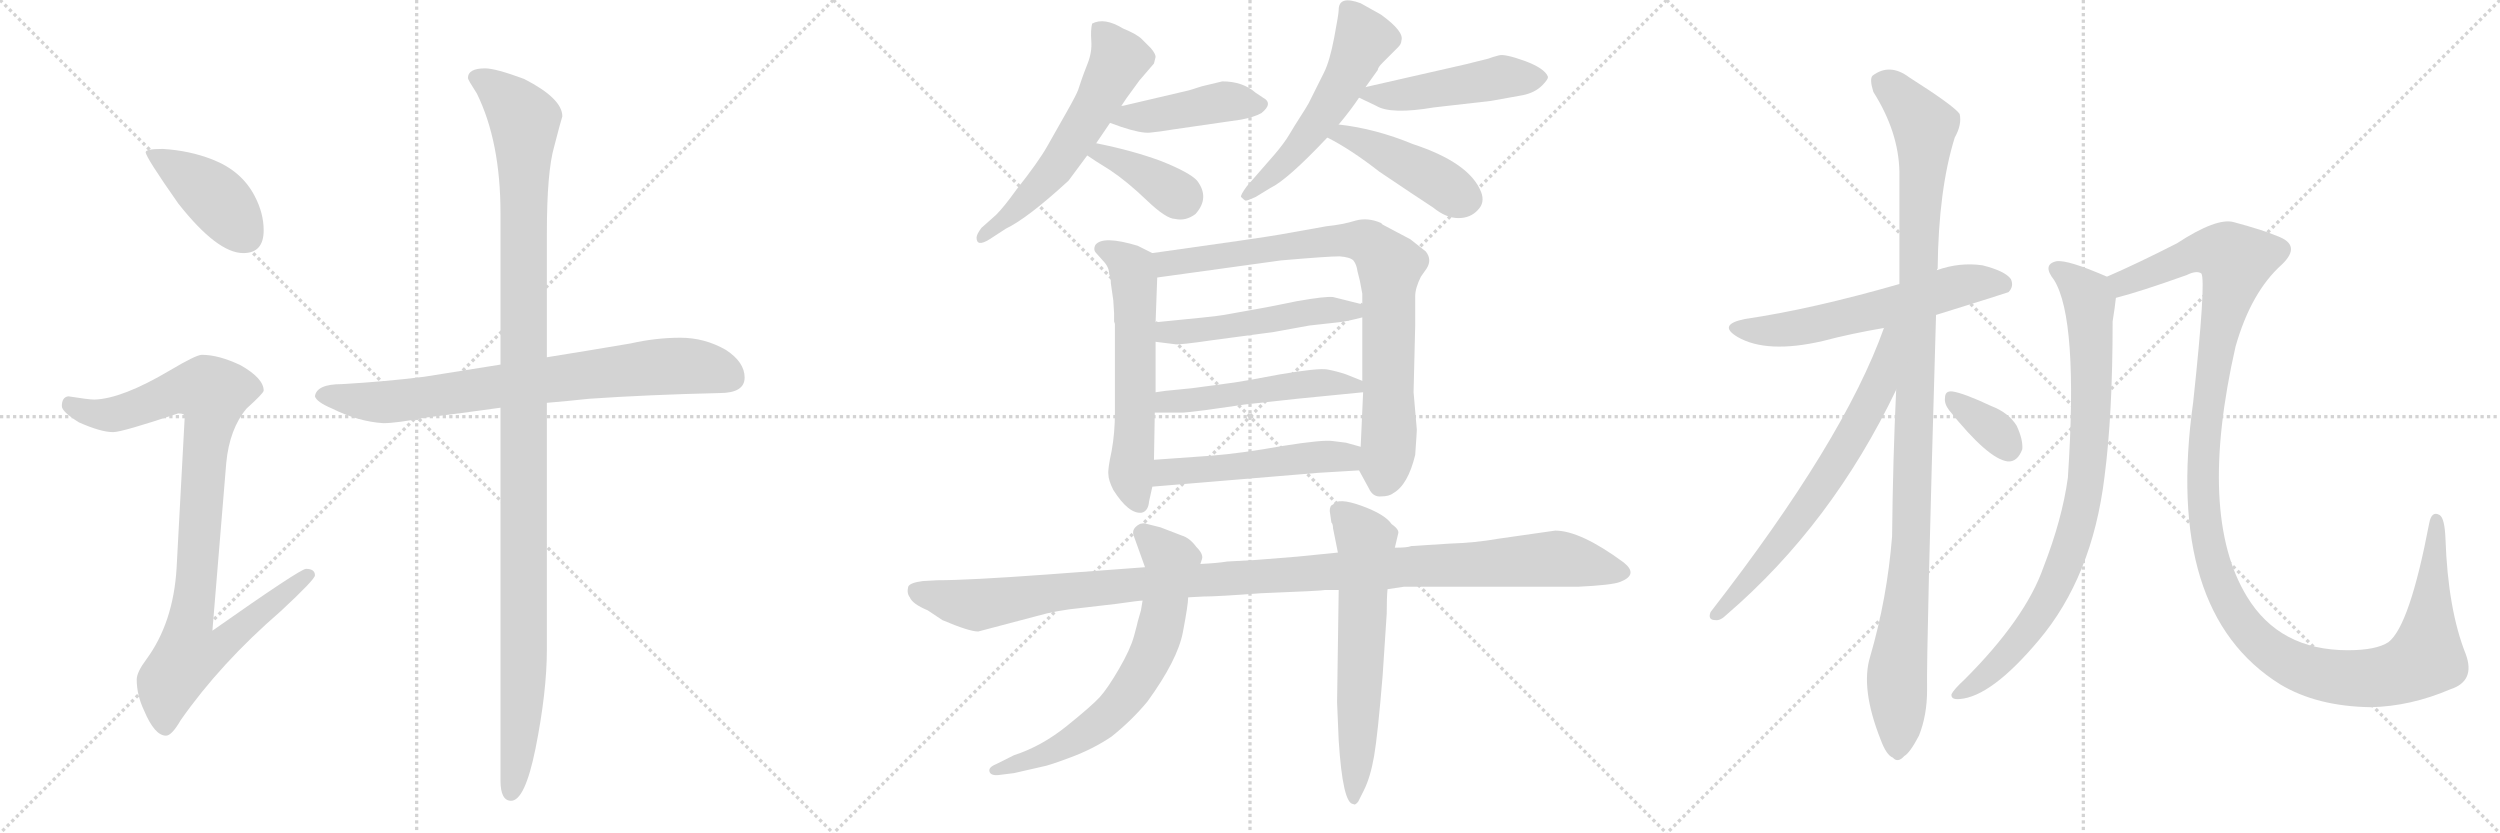 <svg version="1.1" viewBox="0 0 3072 1024" xmlns="http://www.w3.org/2000/svg">
  <g stroke="lightgray" stroke-dasharray="1,1" stroke-width="1" transform="scale(4, 4)">
    <line x1="0" y1="0" x2="256" y2="256"></line>
    <line x1="256" y1="0" x2="0" y2="256"></line>
    <line x1="128" y1="0" x2="128" y2="256"></line>
    <line x1="0" y1="128" x2="256" y2="128"></line>
    <line x1="256" y1="0" x2="512" y2="256"></line>
    <line x1="512" y1="0" x2="256" y2="256"></line>
    <line x1="384" y1="0" x2="384" y2="256"></line>
    <line x1="256" y1="128" x2="512" y2="128"></line>
    <line x1="512" y1="0" x2="768" y2="256"></line>
    <line x1="768" y1="0" x2="512" y2="256"></line>
    <line x1="640" y1="0" x2="640" y2="256"></line>
    <line x1="512" y1="128" x2="768" y2="128"></line>
  </g>
<g transform="scale(1, -1) translate(0, -850)">
   <style type="text/css">
    @keyframes keyframes0 {
      from {
       stroke: black;
       stroke-dashoffset: 413;
       stroke-width: 128;
       }
       57% {
       animation-timing-function: step-end;
       stroke: black;
       stroke-dashoffset: 0;
       stroke-width: 128;
       }
       to {
       stroke: black;
       stroke-width: 1024;
       }
       }
       #make-me-a-hanzi-animation-0 {
         animation: keyframes0 0.586s both;
         animation-delay: 0s;
         animation-timing-function: linear;
       }
    @keyframes keyframes1 {
      from {
       stroke: black;
       stroke-dashoffset: 930;
       stroke-width: 128;
       }
       75% {
       animation-timing-function: step-end;
       stroke: black;
       stroke-dashoffset: 0;
       stroke-width: 128;
       }
       to {
       stroke: black;
       stroke-width: 1024;
       }
       }
       #make-me-a-hanzi-animation-1 {
         animation: keyframes1 1.007s both;
         animation-delay: 0.586s;
         animation-timing-function: linear;
       }
    @keyframes keyframes2 {
      from {
       stroke: black;
       stroke-dashoffset: 764;
       stroke-width: 128;
       }
       71% {
       animation-timing-function: step-end;
       stroke: black;
       stroke-dashoffset: 0;
       stroke-width: 128;
       }
       to {
       stroke: black;
       stroke-width: 1024;
       }
       }
       #make-me-a-hanzi-animation-2 {
         animation: keyframes2 0.872s both;
         animation-delay: 1.593s;
         animation-timing-function: linear;
       }
    @keyframes keyframes3 {
      from {
       stroke: black;
       stroke-dashoffset: 1164;
       stroke-width: 128;
       }
       79% {
       animation-timing-function: step-end;
       stroke: black;
       stroke-dashoffset: 0;
       stroke-width: 128;
       }
       to {
       stroke: black;
       stroke-width: 1024;
       }
       }
       #make-me-a-hanzi-animation-3 {
         animation: keyframes3 1.197s both;
         animation-delay: 2.465s;
         animation-timing-function: linear;
       }
    @keyframes keyframes4 {
      from {
       stroke: black;
       stroke-dashoffset: 579;
       stroke-width: 128;
       }
       65% {
       animation-timing-function: step-end;
       stroke: black;
       stroke-dashoffset: 0;
       stroke-width: 128;
       }
       to {
       stroke: black;
       stroke-width: 1024;
       }
       }
       #make-me-a-hanzi-animation-4 {
         animation: keyframes4 0.721s both;
         animation-delay: 3.662s;
         animation-timing-function: linear;
       }
    @keyframes keyframes5 {
      from {
       stroke: black;
       stroke-dashoffset: 434;
       stroke-width: 128;
       }
       59% {
       animation-timing-function: step-end;
       stroke: black;
       stroke-dashoffset: 0;
       stroke-width: 128;
       }
       to {
       stroke: black;
       stroke-width: 1024;
       }
       }
       #make-me-a-hanzi-animation-5 {
         animation: keyframes5 0.603s both;
         animation-delay: 4.383s;
         animation-timing-function: linear;
       }
    @keyframes keyframes6 {
      from {
       stroke: black;
       stroke-dashoffset: 379;
       stroke-width: 128;
       }
       55% {
       animation-timing-function: step-end;
       stroke: black;
       stroke-dashoffset: 0;
       stroke-width: 128;
       }
       to {
       stroke: black;
       stroke-width: 1024;
       }
       }
       #make-me-a-hanzi-animation-6 {
         animation: keyframes6 0.558s both;
         animation-delay: 4.986s;
         animation-timing-function: linear;
       }
    @keyframes keyframes7 {
      from {
       stroke: black;
       stroke-dashoffset: 534;
       stroke-width: 128;
       }
       63% {
       animation-timing-function: step-end;
       stroke: black;
       stroke-dashoffset: 0;
       stroke-width: 128;
       }
       to {
       stroke: black;
       stroke-width: 1024;
       }
       }
       #make-me-a-hanzi-animation-7 {
         animation: keyframes7 0.685s both;
         animation-delay: 5.545s;
         animation-timing-function: linear;
       }
    @keyframes keyframes8 {
      from {
       stroke: black;
       stroke-dashoffset: 473;
       stroke-width: 128;
       }
       61% {
       animation-timing-function: step-end;
       stroke: black;
       stroke-dashoffset: 0;
       stroke-width: 128;
       }
       to {
       stroke: black;
       stroke-width: 1024;
       }
       }
       #make-me-a-hanzi-animation-8 {
         animation: keyframes8 0.635s both;
         animation-delay: 6.229s;
         animation-timing-function: linear;
       }
    @keyframes keyframes9 {
      from {
       stroke: black;
       stroke-dashoffset: 439;
       stroke-width: 128;
       }
       59% {
       animation-timing-function: step-end;
       stroke: black;
       stroke-dashoffset: 0;
       stroke-width: 128;
       }
       to {
       stroke: black;
       stroke-width: 1024;
       }
       }
       #make-me-a-hanzi-animation-9 {
         animation: keyframes9 0.607s both;
         animation-delay: 6.864s;
         animation-timing-function: linear;
       }
    @keyframes keyframes10 {
      from {
       stroke: black;
       stroke-dashoffset: 592;
       stroke-width: 128;
       }
       66% {
       animation-timing-function: step-end;
       stroke: black;
       stroke-dashoffset: 0;
       stroke-width: 128;
       }
       to {
       stroke: black;
       stroke-width: 1024;
       }
       }
       #make-me-a-hanzi-animation-10 {
         animation: keyframes10 0.732s both;
         animation-delay: 7.472s;
         animation-timing-function: linear;
       }
    @keyframes keyframes11 {
      from {
       stroke: black;
       stroke-dashoffset: 824;
       stroke-width: 128;
       }
       73% {
       animation-timing-function: step-end;
       stroke: black;
       stroke-dashoffset: 0;
       stroke-width: 128;
       }
       to {
       stroke: black;
       stroke-width: 1024;
       }
       }
       #make-me-a-hanzi-animation-11 {
         animation: keyframes11 0.921s both;
         animation-delay: 8.203s;
         animation-timing-function: linear;
       }
    @keyframes keyframes12 {
      from {
       stroke: black;
       stroke-dashoffset: 503;
       stroke-width: 128;
       }
       62% {
       animation-timing-function: step-end;
       stroke: black;
       stroke-dashoffset: 0;
       stroke-width: 128;
       }
       to {
       stroke: black;
       stroke-width: 1024;
       }
       }
       #make-me-a-hanzi-animation-12 {
         animation: keyframes12 0.659s both;
         animation-delay: 9.124s;
         animation-timing-function: linear;
       }
    @keyframes keyframes13 {
      from {
       stroke: black;
       stroke-dashoffset: 504;
       stroke-width: 128;
       }
       62% {
       animation-timing-function: step-end;
       stroke: black;
       stroke-dashoffset: 0;
       stroke-width: 128;
       }
       to {
       stroke: black;
       stroke-width: 1024;
       }
       }
       #make-me-a-hanzi-animation-13 {
         animation: keyframes13 0.66s both;
         animation-delay: 9.783s;
         animation-timing-function: linear;
       }
    @keyframes keyframes14 {
      from {
       stroke: black;
       stroke-dashoffset: 505;
       stroke-width: 128;
       }
       62% {
       animation-timing-function: step-end;
       stroke: black;
       stroke-dashoffset: 0;
       stroke-width: 128;
       }
       to {
       stroke: black;
       stroke-width: 1024;
       }
       }
       #make-me-a-hanzi-animation-14 {
         animation: keyframes14 0.661s both;
         animation-delay: 10.443s;
         animation-timing-function: linear;
       }
    @keyframes keyframes15 {
      from {
       stroke: black;
       stroke-dashoffset: 1129;
       stroke-width: 128;
       }
       79% {
       animation-timing-function: step-end;
       stroke: black;
       stroke-dashoffset: 0;
       stroke-width: 128;
       }
       to {
       stroke: black;
       stroke-width: 1024;
       }
       }
       #make-me-a-hanzi-animation-15 {
         animation: keyframes15 1.169s both;
         animation-delay: 11.104s;
         animation-timing-function: linear;
       }
    @keyframes keyframes16 {
      from {
       stroke: black;
       stroke-dashoffset: 670;
       stroke-width: 128;
       }
       69% {
       animation-timing-function: step-end;
       stroke: black;
       stroke-dashoffset: 0;
       stroke-width: 128;
       }
       to {
       stroke: black;
       stroke-width: 1024;
       }
       }
       #make-me-a-hanzi-animation-16 {
         animation: keyframes16 0.795s both;
         animation-delay: 12.273s;
         animation-timing-function: linear;
       }
    @keyframes keyframes17 {
      from {
       stroke: black;
       stroke-dashoffset: 619;
       stroke-width: 128;
       }
       67% {
       animation-timing-function: step-end;
       stroke: black;
       stroke-dashoffset: 0;
       stroke-width: 128;
       }
       to {
       stroke: black;
       stroke-width: 1024;
       }
       }
       #make-me-a-hanzi-animation-17 {
         animation: keyframes17 0.754s both;
         animation-delay: 13.068s;
         animation-timing-function: linear;
       }
    @keyframes keyframes18 {
      from {
       stroke: black;
       stroke-dashoffset: 592;
       stroke-width: 128;
       }
       66% {
       animation-timing-function: step-end;
       stroke: black;
       stroke-dashoffset: 0;
       stroke-width: 128;
       }
       to {
       stroke: black;
       stroke-width: 1024;
       }
       }
       #make-me-a-hanzi-animation-18 {
         animation: keyframes18 0.732s both;
         animation-delay: 13.822s;
         animation-timing-function: linear;
       }
    @keyframes keyframes19 {
      from {
       stroke: black;
       stroke-dashoffset: 1095;
       stroke-width: 128;
       }
       78% {
       animation-timing-function: step-end;
       stroke: black;
       stroke-dashoffset: 0;
       stroke-width: 128;
       }
       to {
       stroke: black;
       stroke-width: 1024;
       }
       }
       #make-me-a-hanzi-animation-19 {
         animation: keyframes19 1.141s both;
         animation-delay: 14.554s;
         animation-timing-function: linear;
       }
    @keyframes keyframes20 {
      from {
       stroke: black;
       stroke-dashoffset: 673;
       stroke-width: 128;
       }
       69% {
       animation-timing-function: step-end;
       stroke: black;
       stroke-dashoffset: 0;
       stroke-width: 128;
       }
       to {
       stroke: black;
       stroke-width: 1024;
       }
       }
       #make-me-a-hanzi-animation-20 {
         animation: keyframes20 0.798s both;
         animation-delay: 15.695s;
         animation-timing-function: linear;
       }
    @keyframes keyframes21 {
      from {
       stroke: black;
       stroke-dashoffset: 345;
       stroke-width: 128;
       }
       53% {
       animation-timing-function: step-end;
       stroke: black;
       stroke-dashoffset: 0;
       stroke-width: 128;
       }
       to {
       stroke: black;
       stroke-width: 1024;
       }
       }
       #make-me-a-hanzi-animation-21 {
         animation: keyframes21 0.531s both;
         animation-delay: 16.493s;
         animation-timing-function: linear;
       }
    @keyframes keyframes22 {
      from {
       stroke: black;
       stroke-dashoffset: 848;
       stroke-width: 128;
       }
       73% {
       animation-timing-function: step-end;
       stroke: black;
       stroke-dashoffset: 0;
       stroke-width: 128;
       }
       to {
       stroke: black;
       stroke-width: 1024;
       }
       }
       #make-me-a-hanzi-animation-22 {
         animation: keyframes22 0.94s both;
         animation-delay: 17.023s;
         animation-timing-function: linear;
       }
    @keyframes keyframes23 {
      from {
       stroke: black;
       stroke-dashoffset: 1297;
       stroke-width: 128;
       }
       81% {
       animation-timing-function: step-end;
       stroke: black;
       stroke-dashoffset: 0;
       stroke-width: 128;
       }
       to {
       stroke: black;
       stroke-width: 1024;
       }
       }
       #make-me-a-hanzi-animation-23 {
         animation: keyframes23 1.306s both;
         animation-delay: 17.964s;
         animation-timing-function: linear;
       }
</style>
<path d="M 200 667 Q 179 667 179 663 Q 179 657 219 600 Q 267 539 299 539 Q 324 539 324 567 Q 324 588 313 609 Q 297 640 261 654 Q 233 665 200 667 Z" fill="lightgray"></path> 
<path d="M 248 414 Q 241 414 209 395 Q 150 360 116 359 Q 109 359 84 363 Q 76 362 76 351 Q 76 344 97 331 Q 124 319 139 319 Q 150 319 219 342 Q 227 342 227 338 L 217 152 Q 213 85 180 40 Q 168 24 168 15 Q 168 -4 177 -23 Q 190 -54 204 -54 Q 211 -54 222 -35 Q 271 35 345 99 Q 387 138 387 143 Q 387 151 376 151 Q 369 151 261 75 L 278 281 Q 282 323 303 348 Q 324 367 324 370 Q 324 385 296 401 Q 269 414 248 414 Z" fill="lightgray"></path> 
<path d="M 836 435 Q 806 435 775 428 Q 722 419 672 411 L 615 402 Q 565 394 521 387 Q 473 381 420 378 Q 389 378 387 363 Q 389 356 408 348 Q 440 332 471 330 Q 487 330 524 337 Q 565 342 615 349 L 672 355 Q 696 357 724 360 Q 797 365 884 367 Q 915 367 915 386 Q 915 405 892 420 Q 866 435 836 435 Z" fill="lightgray"></path> 
<path d="M 672 411 L 672 564 Q 672 639 681 670 Q 689 701 691 707 Q 691 729 644 753 Q 609 766 596 766 Q 575 766 575 754 Q 575 752 586 735 Q 615 676 615 588 L 615 402 L 615 349 L 615 -109 Q 615 -134 628 -134 Q 645 -134 658 -70 Q 672 0 672 52 L 672 355 L 672 411 Z" fill="lightgray"></path> 
<path d="M 1347 674 Q 1356 687 1364 699 L 1378 720 L 1384 729 L 1400 751 L 1418 772 L 1420 780 Q 1420 784 1414 791 L 1403 802 Q 1397 808 1380 815 Q 1357 829 1342 821 Q 1340 813 1341 799.5 Q 1342 786 1336.5 772 Q 1331 758 1329 752 Q 1327 746 1325 740 Q 1323 734 1310.5 712 Q 1298 690 1287 670.5 Q 1276 651 1249 617 Q 1234 596 1224 586 L 1206 570 Q 1200 562 1200 558 Q 1200 546 1216 556 L 1236 569 Q 1263 582 1313 628 Q 1325 644 1336 659 L 1347 674 Z" fill="lightgray"></path> 
<path d="M 1364 699 L 1378 694 Q 1402 686 1413 687 Q 1424 688 1442 691 L 1525 703 Q 1541 706 1550 711 Q 1565 723 1552 730 Q 1546 734 1543 736 Q 1527 750 1502 750 L 1477 744 L 1461 739 L 1380 720 L 1378 720 C 1348 715 1336 709 1364 699 Z" fill="lightgray"></path> 
<path d="M 1336 659 Q 1343 654 1364 641 Q 1385 627 1409 604 Q 1433 581 1444 581 Q 1457 578 1469 587 Q 1487 607 1471 628 Q 1462 638 1427 652 Q 1392 665 1347 674 C 1318 680 1311 676 1336 659 Z" fill="lightgray"></path> 
<path d="M 1645 838 Q 1645 833 1639.5 804 Q 1634 775 1627 761 L 1608 723 Q 1604 716 1597.5 706 Q 1591 696 1584.5 685 Q 1578 674 1566 660 L 1532 621 Q 1524 610 1525 608 Q 1529 604 1530.5 603.5 Q 1532 603 1543 608 L 1561 619 Q 1582 629 1631 681 L 1645 697 Q 1660 715 1670 730 L 1678 743 L 1693 764 Q 1693 767 1699 773 L 1718 792 Q 1722 796 1722 800 Q 1726 811 1697 832 L 1672 846 Q 1645 856 1645 838 Z" fill="lightgray"></path> 
<path d="M 1670 730 L 1691 720 Q 1709 709 1762 718 L 1832 726 L 1871 733 Q 1886 736 1895 745 Q 1903 753 1902 756 Q 1898 766 1874 775 Q 1849 784 1842 782 Q 1834 780 1829 778 L 1801 771 L 1678 743 C 1654 738 1654 738 1670 730 Z" fill="lightgray"></path> 
<path d="M 1631 681 Q 1659 667 1695 639 Q 1741 608 1761 595 Q 1777 582 1792 582 Q 1807 582 1816 592 Q 1825 601 1820 614 Q 1806 650 1736 673 Q 1690 692 1645 697 C 1615 701 1604 695 1631 681 Z" fill="lightgray"></path> 
<path d="M 1355 530 Q 1363 522 1363 513 Q 1365 509 1365 502 L 1368 481 L 1369 465 L 1369 455 L 1370 452 L 1370 343 Q 1370 318 1366 296 Q 1361 273 1362 267 Q 1362 260 1368 248 Q 1387 218 1403 220 Q 1411 222 1412 234 L 1416 252 L 1418 285 L 1419 343 L 1420 368 L 1420 430 L 1420 454 L 1422 509 C 1423 536 1423 536 1416 539 L 1398 548 Q 1355 561 1346 549 Q 1343 543 1347 539 L 1355 530 Z" fill="lightgray"></path> 
<path d="M 1670 272 L 1682 250 Q 1687 239 1697 240 Q 1707 240 1712 244 Q 1730 254 1739 291 Q 1741 319 1741 322 L 1737 368 L 1739 450 L 1739 486 Q 1739 496 1746 510 L 1753 520 Q 1760 531 1752 541 L 1733 556 L 1699 574 L 1697 576 Q 1681 583 1666 579 Q 1650 574 1630 572 L 1574 562 Q 1552 558 1416 539 C 1386 535 1392 505 1422 509 L 1574 530 Q 1632 535 1646 535 Q 1659 534 1663 530 Q 1667 525 1668 517 L 1671 505 L 1674 489 L 1674 476 L 1674 460 L 1674 382 L 1675 368 L 1672 301 C 1671 271 1669 273 1670 272 Z" fill="lightgray"></path> 
<path d="M 1674 476 L 1638 485 Q 1628 486 1594 480 Q 1560 473 1554 472 L 1504 463 Q 1493 461 1420 454 C 1390 451 1390 434 1420 430 L 1444 427 Q 1449 426 1490 432 L 1565 442 L 1609 450 L 1645 454 Q 1655 455 1674 460 C 1703 467 1703 469 1674 476 Z" fill="lightgray"></path> 
<path d="M 1445 371 Q 1432 370 1420 368 C 1390 364 1389 343 1419 343 L 1454 343 Q 1457 343 1481 346 L 1530 353 L 1594 360 L 1675 368 C 1702 371 1702 371 1674 382 L 1654 390 Q 1642 394 1631 396 Q 1620 398 1573 390 Q 1525 381 1517 380 L 1465 373 L 1445 371 Z" fill="lightgray"></path> 
<path d="M 1416 252 L 1620 269 Q 1623 269 1670 272 C 1700 274 1701 293 1672 301 L 1654 306 L 1638 308 Q 1626 310 1576 302 Q 1526 293 1488 290 L 1418 285 C 1388 283 1386 250 1416 252 Z" fill="lightgray"></path> 
<path d="M 1939 129 Q 1981 131 1991 135 Q 2014 144 1995 159 Q 1942 198 1911 198 L 1841 188 Q 1813 183 1781 182 L 1734 179 Q 1730 177 1714 177 L 1644 171 L 1594 166 L 1544 162 L 1508 160 Q 1496 158 1475 157 L 1407 153 L 1286 144 Q 1190 137 1152 137 L 1134 136 Q 1118 134 1116 129 Q 1114 121 1118 116 Q 1121 108 1140 100 L 1158 88 Q 1191 74 1202 74 L 1274 93 Q 1298 100 1329 103 L 1372 108 Q 1400 112 1404 112 L 1460 116 L 1479 117 Q 1496 117 1549 121 Q 1625 124 1628 125 L 1645 125 L 1705 126 L 1725 129 L 1939 129 Z" fill="lightgray"></path> 
<path d="M 1475 157 L 1477 163 Q 1479 169 1470 178 Q 1462 189 1452 192 L 1426 202 L 1406 207 Q 1400 207 1395.5 202.5 Q 1391 198 1393 192 L 1407 153 L 1404 112 L 1402 100 L 1398 86 Q 1398 85 1393.5 68.5 Q 1389 52 1375 28 Q 1361 4 1351.5 -6.5 Q 1342 -17 1311 -42 Q 1280 -67 1246 -78 L 1224 -89 Q 1214 -93 1216 -98.5 Q 1218 -104 1230 -102 L 1246 -100 L 1281 -92 Q 1288 -91 1316 -80.5 Q 1344 -70 1366 -55 Q 1391 -35 1410 -12 Q 1447 39 1453.5 73 Q 1460 107 1460 116 L 1475 157 Z" fill="lightgray"></path> 
<path d="M 1714 177 L 1718 194 Q 1720 199 1710 206 Q 1702 218 1673 228.5 Q 1644 239 1638 230 Q 1634 229 1634 222 L 1636 208 Q 1638 206 1638 201 L 1644 171 L 1645 125 L 1643 -13 L 1645 -60 Q 1650 -138 1663 -138 Q 1665 -140 1669 -135 L 1676 -121 Q 1684 -105 1688.5 -79 Q 1693 -53 1699 20 L 1704 96 Q 1704 116 1705 126 L 1714 177 Z" fill="lightgray"></path> 
<path d="M 2379 463 Q 2466 490 2468 491 Q 2475 498 2471 507 Q 2464 517 2436 524 Q 2408 528 2380 518 L 2334 501 Q 2226 470 2144 458 Q 2110 451 2135 436 Q 2171 415 2240 431 Q 2274 440 2315 447 L 2379 463 Z" fill="lightgray"></path> 
<path d="M 2330 371 Q 2326 286 2325 191 Q 2319 115 2298 43 Q 2286 4 2311 -59 Q 2318 -78 2326 -81 Q 2332 -88 2340 -79 Q 2347 -75 2358 -54 Q 2368 -29 2368 2 Q 2367 50 2379 463 L 2380 518 Q 2380 519 2381 520 Q 2382 617 2402 681 Q 2411 697 2408 710 Q 2401 720 2346 755 Q 2322 773 2301 757 Q 2297 753 2302 737 Q 2333 688 2334 639 Q 2334 575 2334 501 L 2330 371 Z" fill="lightgray"></path> 
<path d="M 2315 447 Q 2266 309 2102 98 Q 2098 88 2108 88 Q 2114 87 2122 95 Q 2251 206 2330 371 C 2379 472 2325 475 2315 447 Z" fill="lightgray"></path> 
<path d="M 2395 346 Q 2443 286 2467 283 Q 2479 282 2485 298 Q 2486 310 2478 327 Q 2468 343 2447 351 Q 2413 367 2399 369 Q 2390 370 2390 361 Q 2389 354 2395 346 Z" fill="lightgray"></path> 
<path d="M 2589 510 Q 2541 531 2527 529 Q 2509 525 2524 506 Q 2554 458 2541 263 Q 2534 212 2511 153 Q 2489 90 2414 15 Q 2401 3 2398 -3 Q 2397 -10 2408 -9 Q 2447 -6 2505 63 Q 2571 141 2586 264 Q 2596 340 2596 455 Q 2599 474 2600 484 C 2603 504 2603 504 2589 510 Z" fill="lightgray"></path> 
<path d="M 3011 3 Q 3042 13 3030 46 Q 3008 101 3005 188 Q 3004 213 2998 217 Q 2988 223 2985 207 Q 2961 81 2935 61 Q 2920 51 2885 51 Q 2801 51 2761 117 Q 2700 217 2747 424 Q 2766 491 2804 525 Q 2829 549 2798 560 Q 2782 567 2745 577 Q 2724 583 2675 551 Q 2626 526 2589 510 C 2562 498 2571 476 2600 484 Q 2628 491 2687 512 Q 2699 518 2705 514 Q 2711 505 2695 356 Q 2659 98 2802 9 Q 2847 -18 2913 -19 Q 2962 -18 3011 3 Z" fill="lightgray"></path> 
      <clipPath id="make-me-a-hanzi-clip-0">
      <path d="M 200 667 Q 179 667 179 663 Q 179 657 219 600 Q 267 539 299 539 Q 324 539 324 567 Q 324 588 313 609 Q 297 640 261 654 Q 233 665 200 667 Z" fill="lightgray"></path>
      </clipPath>
      <path clip-path="url(#make-me-a-hanzi-clip-0)" d="M 183 662 L 260 611 L 301 561 " fill="none" id="make-me-a-hanzi-animation-0" stroke-dasharray="285 570" stroke-linecap="round"></path>

      <clipPath id="make-me-a-hanzi-clip-1">
      <path d="M 248 414 Q 241 414 209 395 Q 150 360 116 359 Q 109 359 84 363 Q 76 362 76 351 Q 76 344 97 331 Q 124 319 139 319 Q 150 319 219 342 Q 227 342 227 338 L 217 152 Q 213 85 180 40 Q 168 24 168 15 Q 168 -4 177 -23 Q 190 -54 204 -54 Q 211 -54 222 -35 Q 271 35 345 99 Q 387 138 387 143 Q 387 151 376 151 Q 369 151 261 75 L 278 281 Q 282 323 303 348 Q 324 367 324 370 Q 324 385 296 401 Q 269 414 248 414 Z" fill="lightgray"></path>
      </clipPath>
      <path clip-path="url(#make-me-a-hanzi-clip-1)" d="M 87 352 L 112 342 L 144 341 L 213 368 L 252 372 L 261 367 L 234 85 L 273 82 L 282 69 L 267 53 L 231 43 L 216 24 L 207 11 L 203 -43 " fill="none" id="make-me-a-hanzi-animation-1" stroke-dasharray="802 1604" stroke-linecap="round"></path>

      <clipPath id="make-me-a-hanzi-clip-2">
      <path d="M 836 435 Q 806 435 775 428 Q 722 419 672 411 L 615 402 Q 565 394 521 387 Q 473 381 420 378 Q 389 378 387 363 Q 389 356 408 348 Q 440 332 471 330 Q 487 330 524 337 Q 565 342 615 349 L 672 355 Q 696 357 724 360 Q 797 365 884 367 Q 915 367 915 386 Q 915 405 892 420 Q 866 435 836 435 Z" fill="lightgray"></path>
      </clipPath>
      <path clip-path="url(#make-me-a-hanzi-clip-2)" d="M 395 364 L 474 356 L 803 399 L 860 399 L 898 386 " fill="none" id="make-me-a-hanzi-animation-2" stroke-dasharray="636 1272" stroke-linecap="round"></path>

      <clipPath id="make-me-a-hanzi-clip-3">
      <path d="M 672 411 L 672 564 Q 672 639 681 670 Q 689 701 691 707 Q 691 729 644 753 Q 609 766 596 766 Q 575 766 575 754 Q 575 752 586 735 Q 615 676 615 588 L 615 402 L 615 349 L 615 -109 Q 615 -134 628 -134 Q 645 -134 658 -70 Q 672 0 672 52 L 672 355 L 672 411 Z" fill="lightgray"></path>
      </clipPath>
      <path clip-path="url(#make-me-a-hanzi-clip-3)" d="M 584 755 L 625 726 L 644 701 L 645 689 L 644 33 L 637 -77 L 628 -124 " fill="none" id="make-me-a-hanzi-animation-3" stroke-dasharray="1036 2072" stroke-linecap="round"></path>

      <clipPath id="make-me-a-hanzi-clip-4">
      <path d="M 1347 674 Q 1356 687 1364 699 L 1378 720 L 1384 729 L 1400 751 L 1418 772 L 1420 780 Q 1420 784 1414 791 L 1403 802 Q 1397 808 1380 815 Q 1357 829 1342 821 Q 1340 813 1341 799.5 Q 1342 786 1336.5 772 Q 1331 758 1329 752 Q 1327 746 1325 740 Q 1323 734 1310.5 712 Q 1298 690 1287 670.5 Q 1276 651 1249 617 Q 1234 596 1224 586 L 1206 570 Q 1200 562 1200 558 Q 1200 546 1216 556 L 1236 569 Q 1263 582 1313 628 Q 1325 644 1336 659 L 1347 674 Z" fill="lightgray"></path>
      </clipPath>
      <path clip-path="url(#make-me-a-hanzi-clip-4)" d="M 1349 815 L 1375 777 L 1352 730 L 1289 635 L 1208 559 " fill="none" id="make-me-a-hanzi-animation-4" stroke-dasharray="451 902" stroke-linecap="round"></path>

      <clipPath id="make-me-a-hanzi-clip-5">
      <path d="M 1364 699 L 1378 694 Q 1402 686 1413 687 Q 1424 688 1442 691 L 1525 703 Q 1541 706 1550 711 Q 1565 723 1552 730 Q 1546 734 1543 736 Q 1527 750 1502 750 L 1477 744 L 1461 739 L 1380 720 L 1378 720 C 1348 715 1336 709 1364 699 Z" fill="lightgray"></path>
      </clipPath>
      <path clip-path="url(#make-me-a-hanzi-clip-5)" d="M 1373 701 L 1507 726 L 1548 721 " fill="none" id="make-me-a-hanzi-animation-5" stroke-dasharray="306 612" stroke-linecap="round"></path>

      <clipPath id="make-me-a-hanzi-clip-6">
      <path d="M 1336 659 Q 1343 654 1364 641 Q 1385 627 1409 604 Q 1433 581 1444 581 Q 1457 578 1469 587 Q 1487 607 1471 628 Q 1462 638 1427 652 Q 1392 665 1347 674 C 1318 680 1311 676 1336 659 Z" fill="lightgray"></path>
      </clipPath>
      <path clip-path="url(#make-me-a-hanzi-clip-6)" d="M 1342 661 L 1392 644 L 1452 607 " fill="none" id="make-me-a-hanzi-animation-6" stroke-dasharray="251 502" stroke-linecap="round"></path>

      <clipPath id="make-me-a-hanzi-clip-7">
      <path d="M 1645 838 Q 1645 833 1639.5 804 Q 1634 775 1627 761 L 1608 723 Q 1604 716 1597.5 706 Q 1591 696 1584.5 685 Q 1578 674 1566 660 L 1532 621 Q 1524 610 1525 608 Q 1529 604 1530.5 603.5 Q 1532 603 1543 608 L 1561 619 Q 1582 629 1631 681 L 1645 697 Q 1660 715 1670 730 L 1678 743 L 1693 764 Q 1693 767 1699 773 L 1718 792 Q 1722 796 1722 800 Q 1726 811 1697 832 L 1672 846 Q 1645 856 1645 838 Z" fill="lightgray"></path>
      </clipPath>
      <path clip-path="url(#make-me-a-hanzi-clip-7)" d="M 1660 836 L 1676 802 L 1652 750 L 1610 686 L 1533 612 " fill="none" id="make-me-a-hanzi-animation-7" stroke-dasharray="406 812" stroke-linecap="round"></path>

      <clipPath id="make-me-a-hanzi-clip-8">
      <path d="M 1670 730 L 1691 720 Q 1709 709 1762 718 L 1832 726 L 1871 733 Q 1886 736 1895 745 Q 1903 753 1902 756 Q 1898 766 1874 775 Q 1849 784 1842 782 Q 1834 780 1829 778 L 1801 771 L 1678 743 C 1654 738 1654 738 1670 730 Z" fill="lightgray"></path>
      </clipPath>
      <path clip-path="url(#make-me-a-hanzi-clip-8)" d="M 1678 734 L 1732 734 L 1843 755 L 1893 754 " fill="none" id="make-me-a-hanzi-animation-8" stroke-dasharray="345 690" stroke-linecap="round"></path>

      <clipPath id="make-me-a-hanzi-clip-9">
      <path d="M 1631 681 Q 1659 667 1695 639 Q 1741 608 1761 595 Q 1777 582 1792 582 Q 1807 582 1816 592 Q 1825 601 1820 614 Q 1806 650 1736 673 Q 1690 692 1645 697 C 1615 701 1604 695 1631 681 Z" fill="lightgray"></path>
      </clipPath>
      <path clip-path="url(#make-me-a-hanzi-clip-9)" d="M 1639 681 L 1651 685 L 1679 674 L 1802 606 " fill="none" id="make-me-a-hanzi-animation-9" stroke-dasharray="311 622" stroke-linecap="round"></path>

      <clipPath id="make-me-a-hanzi-clip-10">
      <path d="M 1355 530 Q 1363 522 1363 513 Q 1365 509 1365 502 L 1368 481 L 1369 465 L 1369 455 L 1370 452 L 1370 343 Q 1370 318 1366 296 Q 1361 273 1362 267 Q 1362 260 1368 248 Q 1387 218 1403 220 Q 1411 222 1412 234 L 1416 252 L 1418 285 L 1419 343 L 1420 368 L 1420 430 L 1420 454 L 1422 509 C 1423 536 1423 536 1416 539 L 1398 548 Q 1355 561 1346 549 Q 1343 543 1347 539 L 1355 530 Z" fill="lightgray"></path>
      </clipPath>
      <path clip-path="url(#make-me-a-hanzi-clip-10)" d="M 1354 545 L 1383 530 L 1393 511 L 1396 376 L 1389 269 L 1400 231 " fill="none" id="make-me-a-hanzi-animation-10" stroke-dasharray="464 928" stroke-linecap="round"></path>

      <clipPath id="make-me-a-hanzi-clip-11">
      <path d="M 1670 272 L 1682 250 Q 1687 239 1697 240 Q 1707 240 1712 244 Q 1730 254 1739 291 Q 1741 319 1741 322 L 1737 368 L 1739 450 L 1739 486 Q 1739 496 1746 510 L 1753 520 Q 1760 531 1752 541 L 1733 556 L 1699 574 L 1697 576 Q 1681 583 1666 579 Q 1650 574 1630 572 L 1574 562 Q 1552 558 1416 539 C 1386 535 1392 505 1422 509 L 1574 530 Q 1632 535 1646 535 Q 1659 534 1663 530 Q 1667 525 1668 517 L 1671 505 L 1674 489 L 1674 476 L 1674 460 L 1674 382 L 1675 368 L 1672 301 C 1671 271 1669 273 1670 272 Z" fill="lightgray"></path>
      </clipPath>
      <path clip-path="url(#make-me-a-hanzi-clip-11)" d="M 1428 518 L 1435 528 L 1612 552 L 1666 555 L 1690 544 L 1708 524 L 1707 304 L 1696 255 " fill="none" id="make-me-a-hanzi-animation-11" stroke-dasharray="696 1392" stroke-linecap="round"></path>

      <clipPath id="make-me-a-hanzi-clip-12">
      <path d="M 1674 476 L 1638 485 Q 1628 486 1594 480 Q 1560 473 1554 472 L 1504 463 Q 1493 461 1420 454 C 1390 451 1390 434 1420 430 L 1444 427 Q 1449 426 1490 432 L 1565 442 L 1609 450 L 1645 454 Q 1655 455 1674 460 C 1703 467 1703 469 1674 476 Z" fill="lightgray"></path>
      </clipPath>
      <path clip-path="url(#make-me-a-hanzi-clip-12)" d="M 1427 436 L 1435 443 L 1477 443 L 1606 467 L 1662 467 L 1667 472 " fill="none" id="make-me-a-hanzi-animation-12" stroke-dasharray="375 750" stroke-linecap="round"></path>

      <clipPath id="make-me-a-hanzi-clip-13">
      <path d="M 1445 371 Q 1432 370 1420 368 C 1390 364 1389 343 1419 343 L 1454 343 Q 1457 343 1481 346 L 1530 353 L 1594 360 L 1675 368 C 1702 371 1702 371 1674 382 L 1654 390 Q 1642 394 1631 396 Q 1620 398 1573 390 Q 1525 381 1517 380 L 1465 373 L 1445 371 Z" fill="lightgray"></path>
      </clipPath>
      <path clip-path="url(#make-me-a-hanzi-clip-13)" d="M 1425 349 L 1433 356 L 1586 377 L 1633 380 L 1668 375 " fill="none" id="make-me-a-hanzi-animation-13" stroke-dasharray="376 752" stroke-linecap="round"></path>

      <clipPath id="make-me-a-hanzi-clip-14">
      <path d="M 1416 252 L 1620 269 Q 1623 269 1670 272 C 1700 274 1701 293 1672 301 L 1654 306 L 1638 308 Q 1626 310 1576 302 Q 1526 293 1488 290 L 1418 285 C 1388 283 1386 250 1416 252 Z" fill="lightgray"></path>
      </clipPath>
      <path clip-path="url(#make-me-a-hanzi-clip-14)" d="M 1423 257 L 1438 270 L 1590 287 L 1653 288 L 1665 294 " fill="none" id="make-me-a-hanzi-animation-14" stroke-dasharray="377 754" stroke-linecap="round"></path>

      <clipPath id="make-me-a-hanzi-clip-15">
      <path d="M 1939 129 Q 1981 131 1991 135 Q 2014 144 1995 159 Q 1942 198 1911 198 L 1841 188 Q 1813 183 1781 182 L 1734 179 Q 1730 177 1714 177 L 1644 171 L 1594 166 L 1544 162 L 1508 160 Q 1496 158 1475 157 L 1407 153 L 1286 144 Q 1190 137 1152 137 L 1134 136 Q 1118 134 1116 129 Q 1114 121 1118 116 Q 1121 108 1140 100 L 1158 88 Q 1191 74 1202 74 L 1274 93 Q 1298 100 1329 103 L 1372 108 Q 1400 112 1404 112 L 1460 116 L 1479 117 Q 1496 117 1549 121 Q 1625 124 1628 125 L 1645 125 L 1705 126 L 1725 129 L 1939 129 Z" fill="lightgray"></path>
      </clipPath>
      <path clip-path="url(#make-me-a-hanzi-clip-15)" d="M 1125 124 L 1202 106 L 1415 134 L 1909 164 L 1991 147 " fill="none" id="make-me-a-hanzi-animation-15" stroke-dasharray="1001 2002" stroke-linecap="round"></path>

      <clipPath id="make-me-a-hanzi-clip-16">
      <path d="M 1475 157 L 1477 163 Q 1479 169 1470 178 Q 1462 189 1452 192 L 1426 202 L 1406 207 Q 1400 207 1395.5 202.5 Q 1391 198 1393 192 L 1407 153 L 1404 112 L 1402 100 L 1398 86 Q 1398 85 1393.5 68.5 Q 1389 52 1375 28 Q 1361 4 1351.5 -6.5 Q 1342 -17 1311 -42 Q 1280 -67 1246 -78 L 1224 -89 Q 1214 -93 1216 -98.5 Q 1218 -104 1230 -102 L 1246 -100 L 1281 -92 Q 1288 -91 1316 -80.5 Q 1344 -70 1366 -55 Q 1391 -35 1410 -12 Q 1447 39 1453.5 73 Q 1460 107 1460 116 L 1475 157 Z" fill="lightgray"></path>
      </clipPath>
      <path clip-path="url(#make-me-a-hanzi-clip-16)" d="M 1405 195 L 1440 160 L 1425 74 L 1405 26 L 1369 -23 L 1339 -47 L 1281 -78 L 1224 -97 " fill="none" id="make-me-a-hanzi-animation-16" stroke-dasharray="542 1084" stroke-linecap="round"></path>

      <clipPath id="make-me-a-hanzi-clip-17">
      <path d="M 1714 177 L 1718 194 Q 1720 199 1710 206 Q 1702 218 1673 228.5 Q 1644 239 1638 230 Q 1634 229 1634 222 L 1636 208 Q 1638 206 1638 201 L 1644 171 L 1645 125 L 1643 -13 L 1645 -60 Q 1650 -138 1663 -138 Q 1665 -140 1669 -135 L 1676 -121 Q 1684 -105 1688.5 -79 Q 1693 -53 1699 20 L 1704 96 Q 1704 116 1705 126 L 1714 177 Z" fill="lightgray"></path>
      </clipPath>
      <path clip-path="url(#make-me-a-hanzi-clip-17)" d="M 1648 220 L 1670 198 L 1679 177 L 1664 -132 " fill="none" id="make-me-a-hanzi-animation-17" stroke-dasharray="491 982" stroke-linecap="round"></path>

      <clipPath id="make-me-a-hanzi-clip-18">
      <path d="M 2379 463 Q 2466 490 2468 491 Q 2475 498 2471 507 Q 2464 517 2436 524 Q 2408 528 2380 518 L 2334 501 Q 2226 470 2144 458 Q 2110 451 2135 436 Q 2171 415 2240 431 Q 2274 440 2315 447 L 2379 463 Z" fill="lightgray"></path>
      </clipPath>
      <path clip-path="url(#make-me-a-hanzi-clip-18)" d="M 2137 448 L 2157 443 L 2208 447 L 2416 501 L 2452 503 L 2464 498 " fill="none" id="make-me-a-hanzi-animation-18" stroke-dasharray="464 928" stroke-linecap="round"></path>

      <clipPath id="make-me-a-hanzi-clip-19">
      <path d="M 2330 371 Q 2326 286 2325 191 Q 2319 115 2298 43 Q 2286 4 2311 -59 Q 2318 -78 2326 -81 Q 2332 -88 2340 -79 Q 2347 -75 2358 -54 Q 2368 -29 2368 2 Q 2367 50 2379 463 L 2380 518 Q 2380 519 2381 520 Q 2382 617 2402 681 Q 2411 697 2408 710 Q 2401 720 2346 755 Q 2322 773 2301 757 Q 2297 753 2302 737 Q 2333 688 2334 639 Q 2334 575 2334 501 L 2330 371 Z" fill="lightgray"></path>
      </clipPath>
      <path clip-path="url(#make-me-a-hanzi-clip-19)" d="M 2313 750 L 2365 695 L 2349 194 L 2331 19 L 2331 -67 " fill="none" id="make-me-a-hanzi-animation-19" stroke-dasharray="967 1934" stroke-linecap="round"></path>

      <clipPath id="make-me-a-hanzi-clip-20">
      <path d="M 2315 447 Q 2266 309 2102 98 Q 2098 88 2108 88 Q 2114 87 2122 95 Q 2251 206 2330 371 C 2379 472 2325 475 2315 447 Z" fill="lightgray"></path>
      </clipPath>
      <path clip-path="url(#make-me-a-hanzi-clip-20)" d="M 2329 445 L 2321 439 L 2308 373 L 2270 303 L 2210 212 L 2112 97 " fill="none" id="make-me-a-hanzi-animation-20" stroke-dasharray="545 1090" stroke-linecap="round"></path>

      <clipPath id="make-me-a-hanzi-clip-21">
      <path d="M 2395 346 Q 2443 286 2467 283 Q 2479 282 2485 298 Q 2486 310 2478 327 Q 2468 343 2447 351 Q 2413 367 2399 369 Q 2390 370 2390 361 Q 2389 354 2395 346 Z" fill="lightgray"></path>
      </clipPath>
      <path clip-path="url(#make-me-a-hanzi-clip-21)" d="M 2401 358 L 2450 322 L 2467 300 " fill="none" id="make-me-a-hanzi-animation-21" stroke-dasharray="217 434" stroke-linecap="round"></path>

      <clipPath id="make-me-a-hanzi-clip-22">
      <path d="M 2589 510 Q 2541 531 2527 529 Q 2509 525 2524 506 Q 2554 458 2541 263 Q 2534 212 2511 153 Q 2489 90 2414 15 Q 2401 3 2398 -3 Q 2397 -10 2408 -9 Q 2447 -6 2505 63 Q 2571 141 2586 264 Q 2596 340 2596 455 Q 2599 474 2600 484 C 2603 504 2603 504 2589 510 Z" fill="lightgray"></path>
      </clipPath>
      <path clip-path="url(#make-me-a-hanzi-clip-22)" d="M 2528 517 L 2545 508 L 2568 480 L 2569 328 L 2554 211 L 2529 139 L 2495 80 L 2448 27 L 2405 -2 " fill="none" id="make-me-a-hanzi-animation-22" stroke-dasharray="720 1440" stroke-linecap="round"></path>

      <clipPath id="make-me-a-hanzi-clip-23">
      <path d="M 3011 3 Q 3042 13 3030 46 Q 3008 101 3005 188 Q 3004 213 2998 217 Q 2988 223 2985 207 Q 2961 81 2935 61 Q 2920 51 2885 51 Q 2801 51 2761 117 Q 2700 217 2747 424 Q 2766 491 2804 525 Q 2829 549 2798 560 Q 2782 567 2745 577 Q 2724 583 2675 551 Q 2626 526 2589 510 C 2562 498 2571 476 2600 484 Q 2628 491 2687 512 Q 2699 518 2705 514 Q 2711 505 2695 356 Q 2659 98 2802 9 Q 2847 -18 2913 -19 Q 2962 -18 3011 3 Z" fill="lightgray"></path>
      </clipPath>
      <path clip-path="url(#make-me-a-hanzi-clip-23)" d="M 2598 506 L 2609 502 L 2714 542 L 2737 538 L 2748 529 L 2713 368 L 2706 262 L 2709 208 L 2723 146 L 2740 108 L 2762 75 L 2790 50 L 2822 31 L 2879 17 L 2931 19 L 2976 37 L 2983 50 L 2993 210 " fill="none" id="make-me-a-hanzi-animation-23" stroke-dasharray="1169 2338" stroke-linecap="round"></path>

</g>
</svg>
